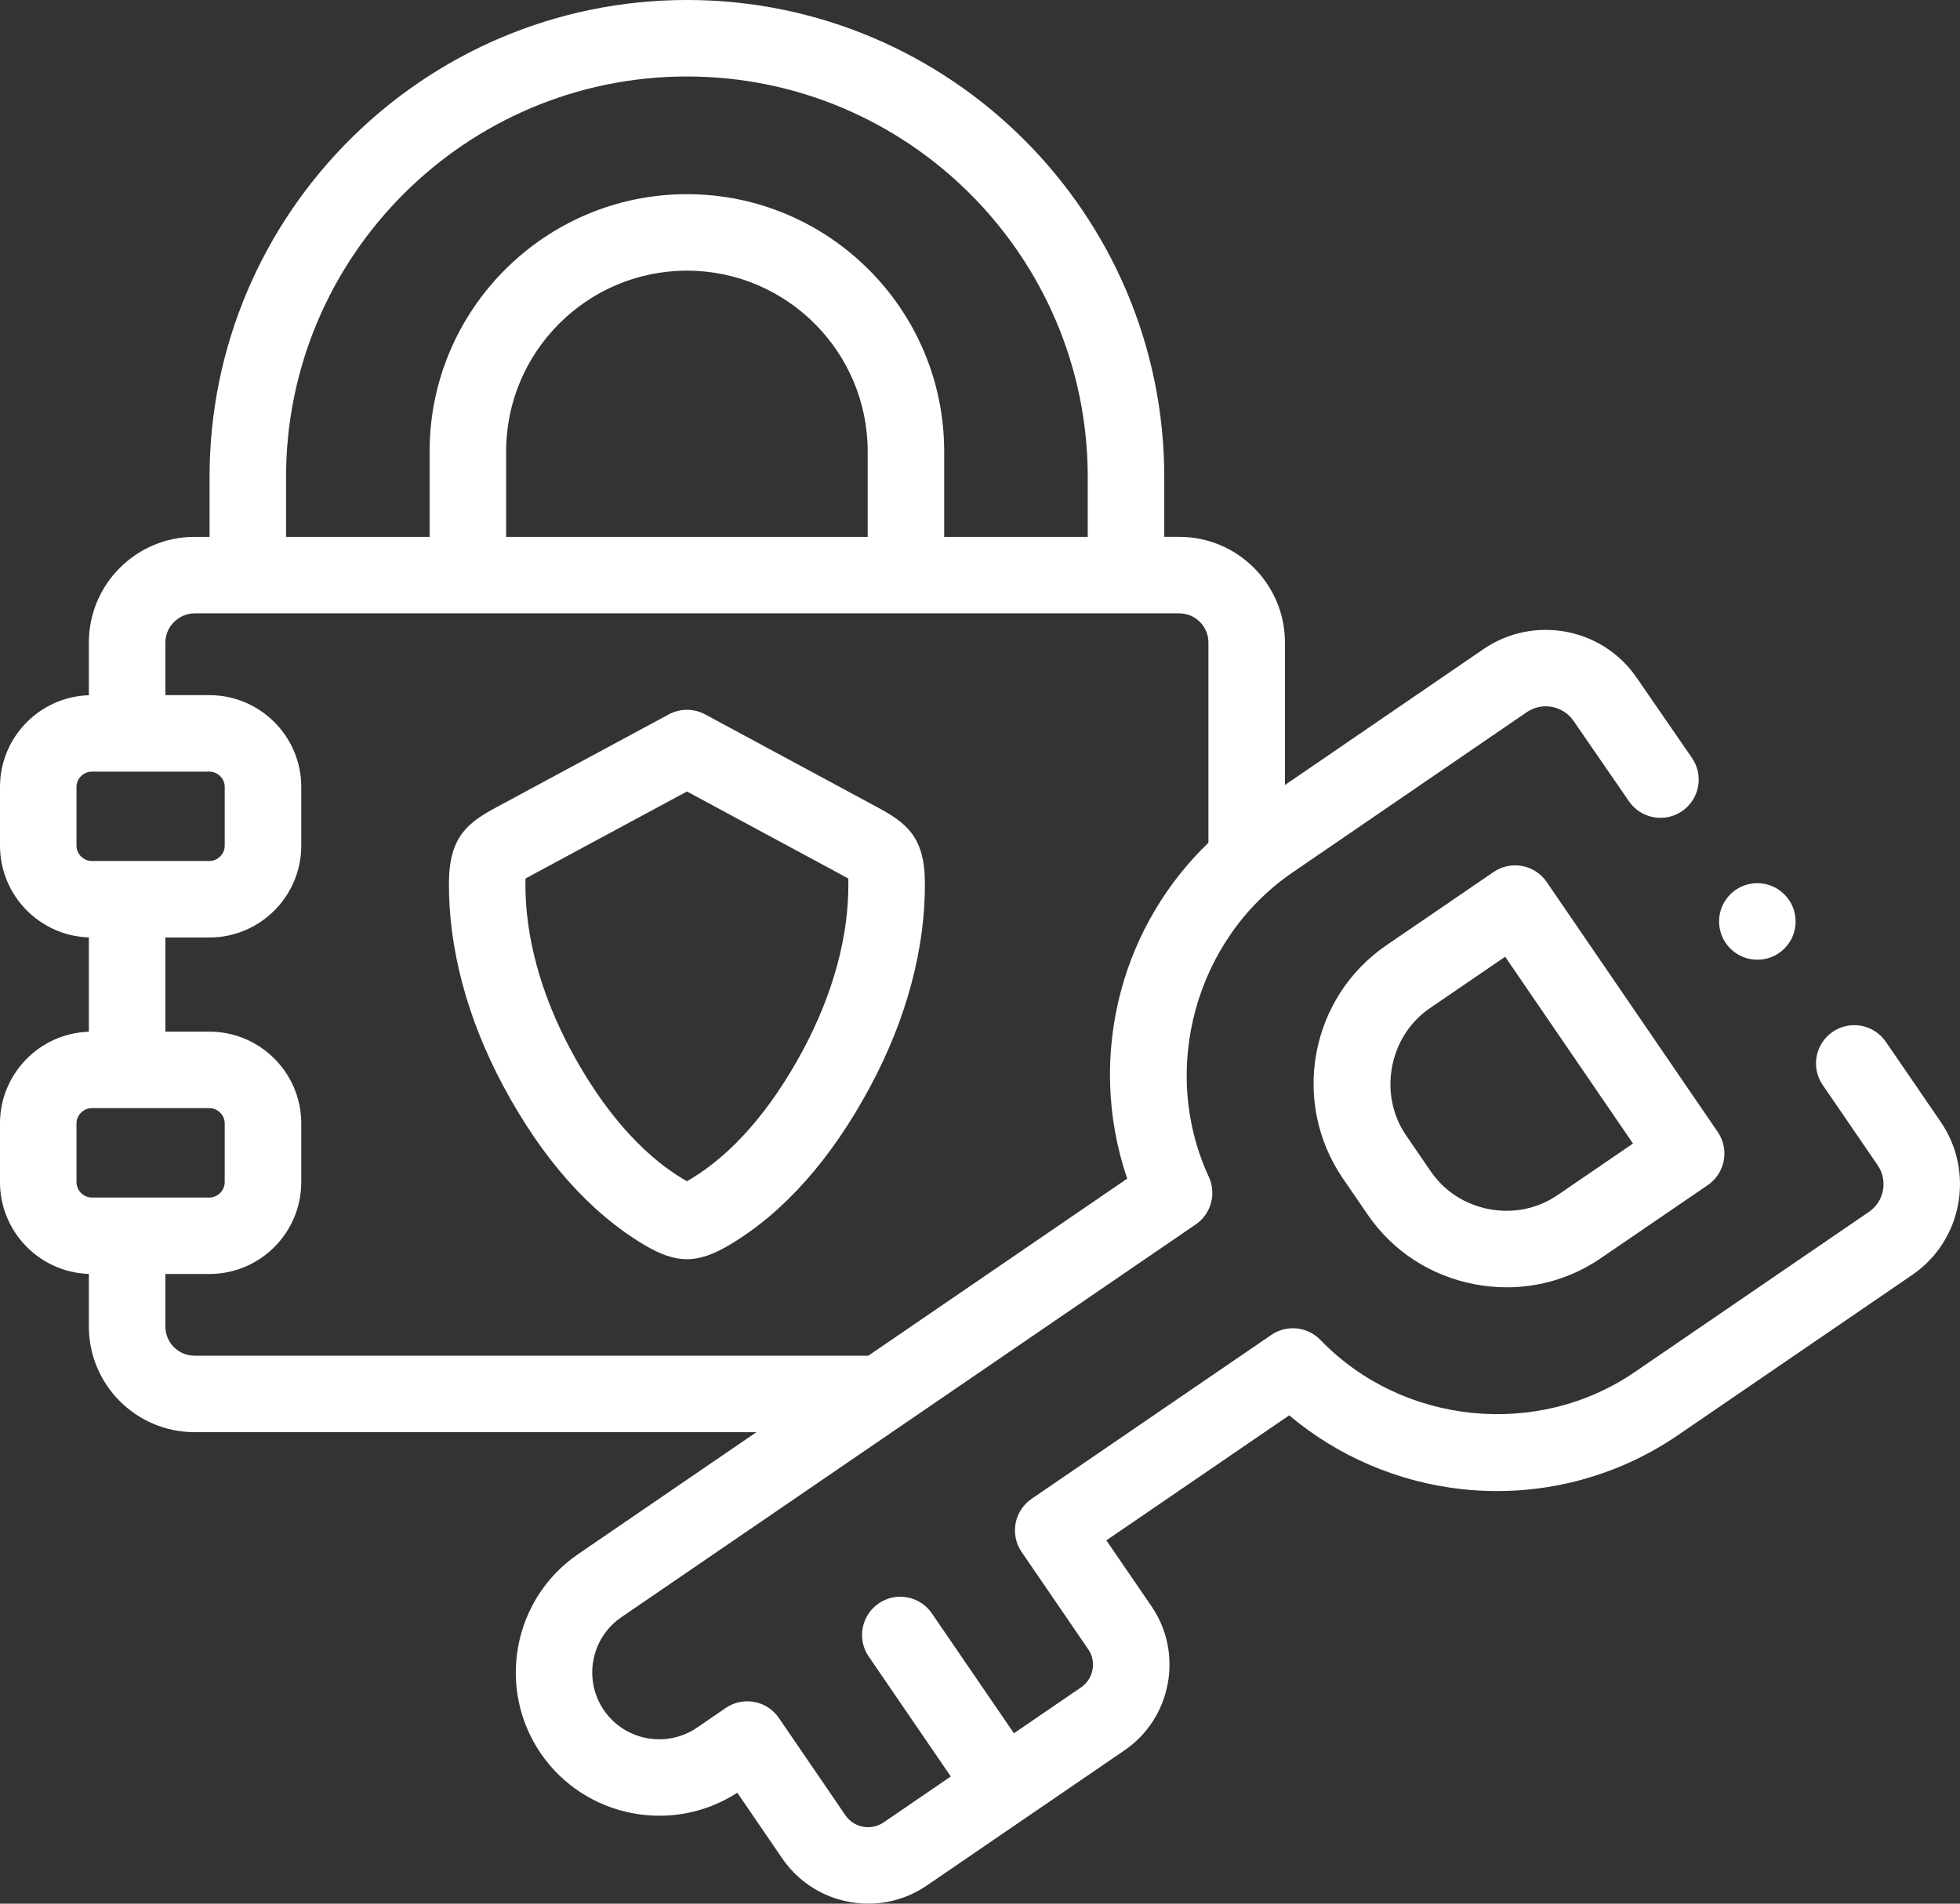 <?xml version="1.0" encoding="UTF-8" standalone="no"?><!DOCTYPE svg PUBLIC "-//W3C//DTD SVG 1.1//EN" "http://www.w3.org/Graphics/SVG/1.1/DTD/svg11.dtd"><svg width="100%" height="100%" viewBox="0 0 70 68" version="1.1" xmlns="http://www.w3.org/2000/svg" xmlns:xlink="http://www.w3.org/1999/xlink" xml:space="preserve" xmlns:serif="http://www.serif.com/" style="fill-rule:evenodd;clip-rule:evenodd;stroke-linejoin:round;stroke-miterlimit:2;"><rect x="0" y="0" width="70" height="68" fill="#333333" stroke="none"/><g id="Page-1"><g id="ATI-HomePage"><g id="padlock"><path id="Shape" d="M31.311,28.823l-6.128,-3.305c-0.405,-0.218 -0.892,-0.218 -1.297,-0l-6.127,3.302c-1.03,0.554 -1.706,1.04 -1.726,2.681c-0.021,2.361 0.651,4.885 1.945,7.299c1.392,2.599 3.08,4.502 5.015,5.658c-0,0 -0,0.001 0,0.001c0.583,0.348 1.061,0.521 1.539,0.521c0.479,0 0.957,-0.174 1.54,-0.522c1.935,-1.156 3.622,-3.059 5.015,-5.658c1.293,-2.414 1.966,-4.938 1.945,-7.298c-0.014,-1.638 -0.69,-2.124 -1.721,-2.679Zm-2.633,8.687c-1.139,2.126 -2.525,3.718 -4.007,4.603c-0.055,0.033 -0.101,0.06 -0.139,0.081c-0.037,-0.021 -0.083,-0.048 -0.139,-0.081c-1.482,-0.886 -2.868,-2.477 -4.006,-4.602c-1.078,-2.012 -1.638,-4.081 -1.622,-5.981c0.001,-0.06 0.003,-0.109 0.005,-0.149c0.084,-0.048 0.191,-0.105 0.285,-0.156l5.479,-2.953l5.481,2.956c0.092,0.05 0.197,0.106 0.281,0.154c0.002,0.038 0.003,0.086 0.003,0.144c0.017,1.904 -0.543,3.973 -1.621,5.984Z" style="fill:#fff;fill-rule:nonzero;"/><path id="Shape1" serif:id="Shape" d="M53.342,31.149l-3.822,2.612c-2.727,1.863 -3.428,5.601 -1.561,8.332l0.883,1.289c0.897,1.314 2.262,2.2 3.844,2.496c0.377,0.07 0.754,0.105 1.129,0.105c1.195,0 2.357,-0.355 3.355,-1.039l3.821,-2.611c0.3,-0.205 0.505,-0.52 0.572,-0.876c0.067,-0.356 -0.01,-0.724 -0.215,-1.023l-6.108,-8.928c-0.426,-0.623 -1.275,-0.782 -1.898,-0.357Zm2.285,11.541c-0.709,0.485 -1.575,0.663 -2.438,0.503c-0.863,-0.162 -1.606,-0.642 -2.092,-1.353l-0.883,-1.289c-0.999,-1.462 -0.61,-3.538 0.848,-4.535l2.694,-1.841l4.565,6.673l-2.694,1.842Z" style="fill:#fff;fill-rule:nonzero;"/><path id="Shape2" serif:id="Shape" d="M69.316,40.08l-1.965,-2.867c-0.427,-0.622 -1.277,-0.781 -1.899,-0.355c-0.623,0.426 -0.782,1.276 -0.355,1.899l1.962,2.864c0.374,0.549 0.235,1.296 -0.312,1.669l-8.368,5.724c-3.474,2.378 -8.298,1.883 -11.22,-1.15c-0.462,-0.48 -1.204,-0.556 -1.755,-0.18l-8.561,5.855c-0.299,0.205 -0.505,0.52 -0.572,0.876c-0.066,0.356 0.011,0.725 0.216,1.023l2.38,3.477c0.146,0.213 0.199,0.471 0.151,0.729c-0.049,0.26 -0.193,0.483 -0.408,0.63l-2.398,1.64l-2.931,-4.283c-0.426,-0.623 -1.276,-0.782 -1.899,-0.356c-0.622,0.426 -0.782,1.276 -0.356,1.898l2.931,4.284l-2.4,1.641c-0.446,0.305 -1.057,0.191 -1.361,-0.251l-2.379,-3.48c-0.205,-0.3 -0.52,-0.505 -0.877,-0.572c-0.356,-0.066 -0.724,0.011 -1.023,0.216l-1.022,0.701c-1.089,0.744 -2.581,0.465 -3.326,-0.621c-0.745,-1.088 -0.465,-2.58 0.624,-3.324l20.51,-14.028c0.55,-0.376 0.748,-1.095 0.469,-1.7c-1.768,-3.825 -0.482,-8.5 2.992,-10.875l8.365,-5.725c0.547,-0.373 1.296,-0.232 1.672,0.316l1.976,2.868c0.428,0.621 1.279,0.778 1.9,0.35c0.621,-0.428 0.778,-1.279 0.35,-1.9l-1.974,-2.864c-1.222,-1.786 -3.673,-2.247 -5.465,-1.026l-7.097,4.858l-0,-5.091c-0,-2.08 -1.693,-3.773 -3.773,-3.773l-0.537,0l-0,-2.133c-0,-9.398 -7.647,-17.044 -17.047,-17.044c-9.401,0 -17.05,7.646 -17.05,17.044l-0,2.134l-0.537,-0c-2.08,-0 -3.773,1.692 -3.773,3.772l0,1.884c-1.76,0.056 -3.174,1.503 -3.174,3.274l-0,2.1c-0,1.773 1.414,3.221 3.174,3.277l0,3.369c-1.76,0.057 -3.174,1.503 -3.174,3.274l-0,2.1c-0,1.773 1.414,3.221 3.174,3.278l0,1.88c0,2.08 1.693,3.772 3.773,3.772l20.069,0l-6.365,4.354c-2.333,1.595 -2.932,4.79 -1.336,7.124c1.574,2.292 4.697,2.906 7.017,1.401l1.61,2.354c0.718,1.046 1.883,1.609 3.067,1.609c0.722,0 1.451,-0.209 2.09,-0.647l7.054,-4.824c0.817,-0.558 1.368,-1.405 1.551,-2.382c0.182,-0.976 -0.025,-1.963 -0.583,-2.776l-1.608,-2.348l6.53,-4.466c1.738,1.465 3.895,2.391 6.187,2.639c2.716,0.293 5.448,-0.392 7.692,-1.928l8.365,-5.722c1.79,-1.218 2.252,-3.669 1.029,-5.466Zm-59.1,-23.036c-0,-7.891 6.423,-14.312 14.318,-14.312c7.893,0 14.314,6.421 14.314,14.312l0,2.134l-5.127,-0l0,-3.052c0,-5.067 -4.121,-9.19 -9.187,-9.19c-5.068,0 -9.191,4.123 -9.191,9.19l0,3.052l-5.127,-0l-0,-2.134Zm7.86,2.134l-0,-3.052c-0,-3.561 2.897,-6.458 6.458,-6.458c3.559,0 6.455,2.897 6.455,6.458l-0,3.052l-12.913,-0Zm-15.344,11.03l0,-2.1c0,-0.296 0.251,-0.545 0.549,-0.545l4.197,0c0.297,0 0.548,0.249 0.548,0.545l0,2.1c0,0.297 -0.251,0.548 -0.548,0.548l-4.197,0c-0.298,0 -0.549,-0.251 -0.549,-0.548Zm0,12.02l0,-2.1c0,-0.295 0.251,-0.545 0.549,-0.545l4.197,0c0.297,0 0.548,0.25 0.548,0.545l0,2.1c0,0.297 -0.251,0.549 -0.548,0.549l-4.197,-0c-0.298,-0.001 -0.549,-0.252 -0.549,-0.549Zm4.215,6.198c-0.574,0 -1.041,-0.466 -1.041,-1.04l0,-1.878l1.572,0c1.809,0 3.281,-1.471 3.281,-3.28l-0,-2.1c-0,-1.807 -1.472,-3.277 -3.281,-3.277l-1.572,0l0,-3.363l1.572,0c1.809,0 3.281,-1.471 3.281,-3.28l-0,-2.1c-0,-1.807 -1.472,-3.277 -3.281,-3.277l-1.572,0l0,-1.881c0,-0.564 0.477,-1.04 1.041,-1.04l35.171,-0c0.574,-0 1.04,0.466 1.04,1.04l0,7.153c-1.488,1.432 -2.574,3.254 -3.119,5.277c-0.599,2.225 -0.517,4.572 0.219,6.722l-9.247,6.325l-24.064,-0l-0,-0.001Z" style="fill:#fff;fill-rule:nonzero;"/><path id="Path" d="M62.763,34.282c0.342,0 0.684,-0.127 0.949,-0.383c0.543,-0.525 0.557,-1.39 0.033,-1.932l-0.004,-0.004c-0.524,-0.542 -1.387,-0.555 -1.93,-0.031c-0.542,0.525 -0.555,1.391 -0.031,1.934c0.269,0.277 0.626,0.416 0.983,0.416Z" style="fill:#fff;fill-rule:nonzero;"/></g></g></g></svg>